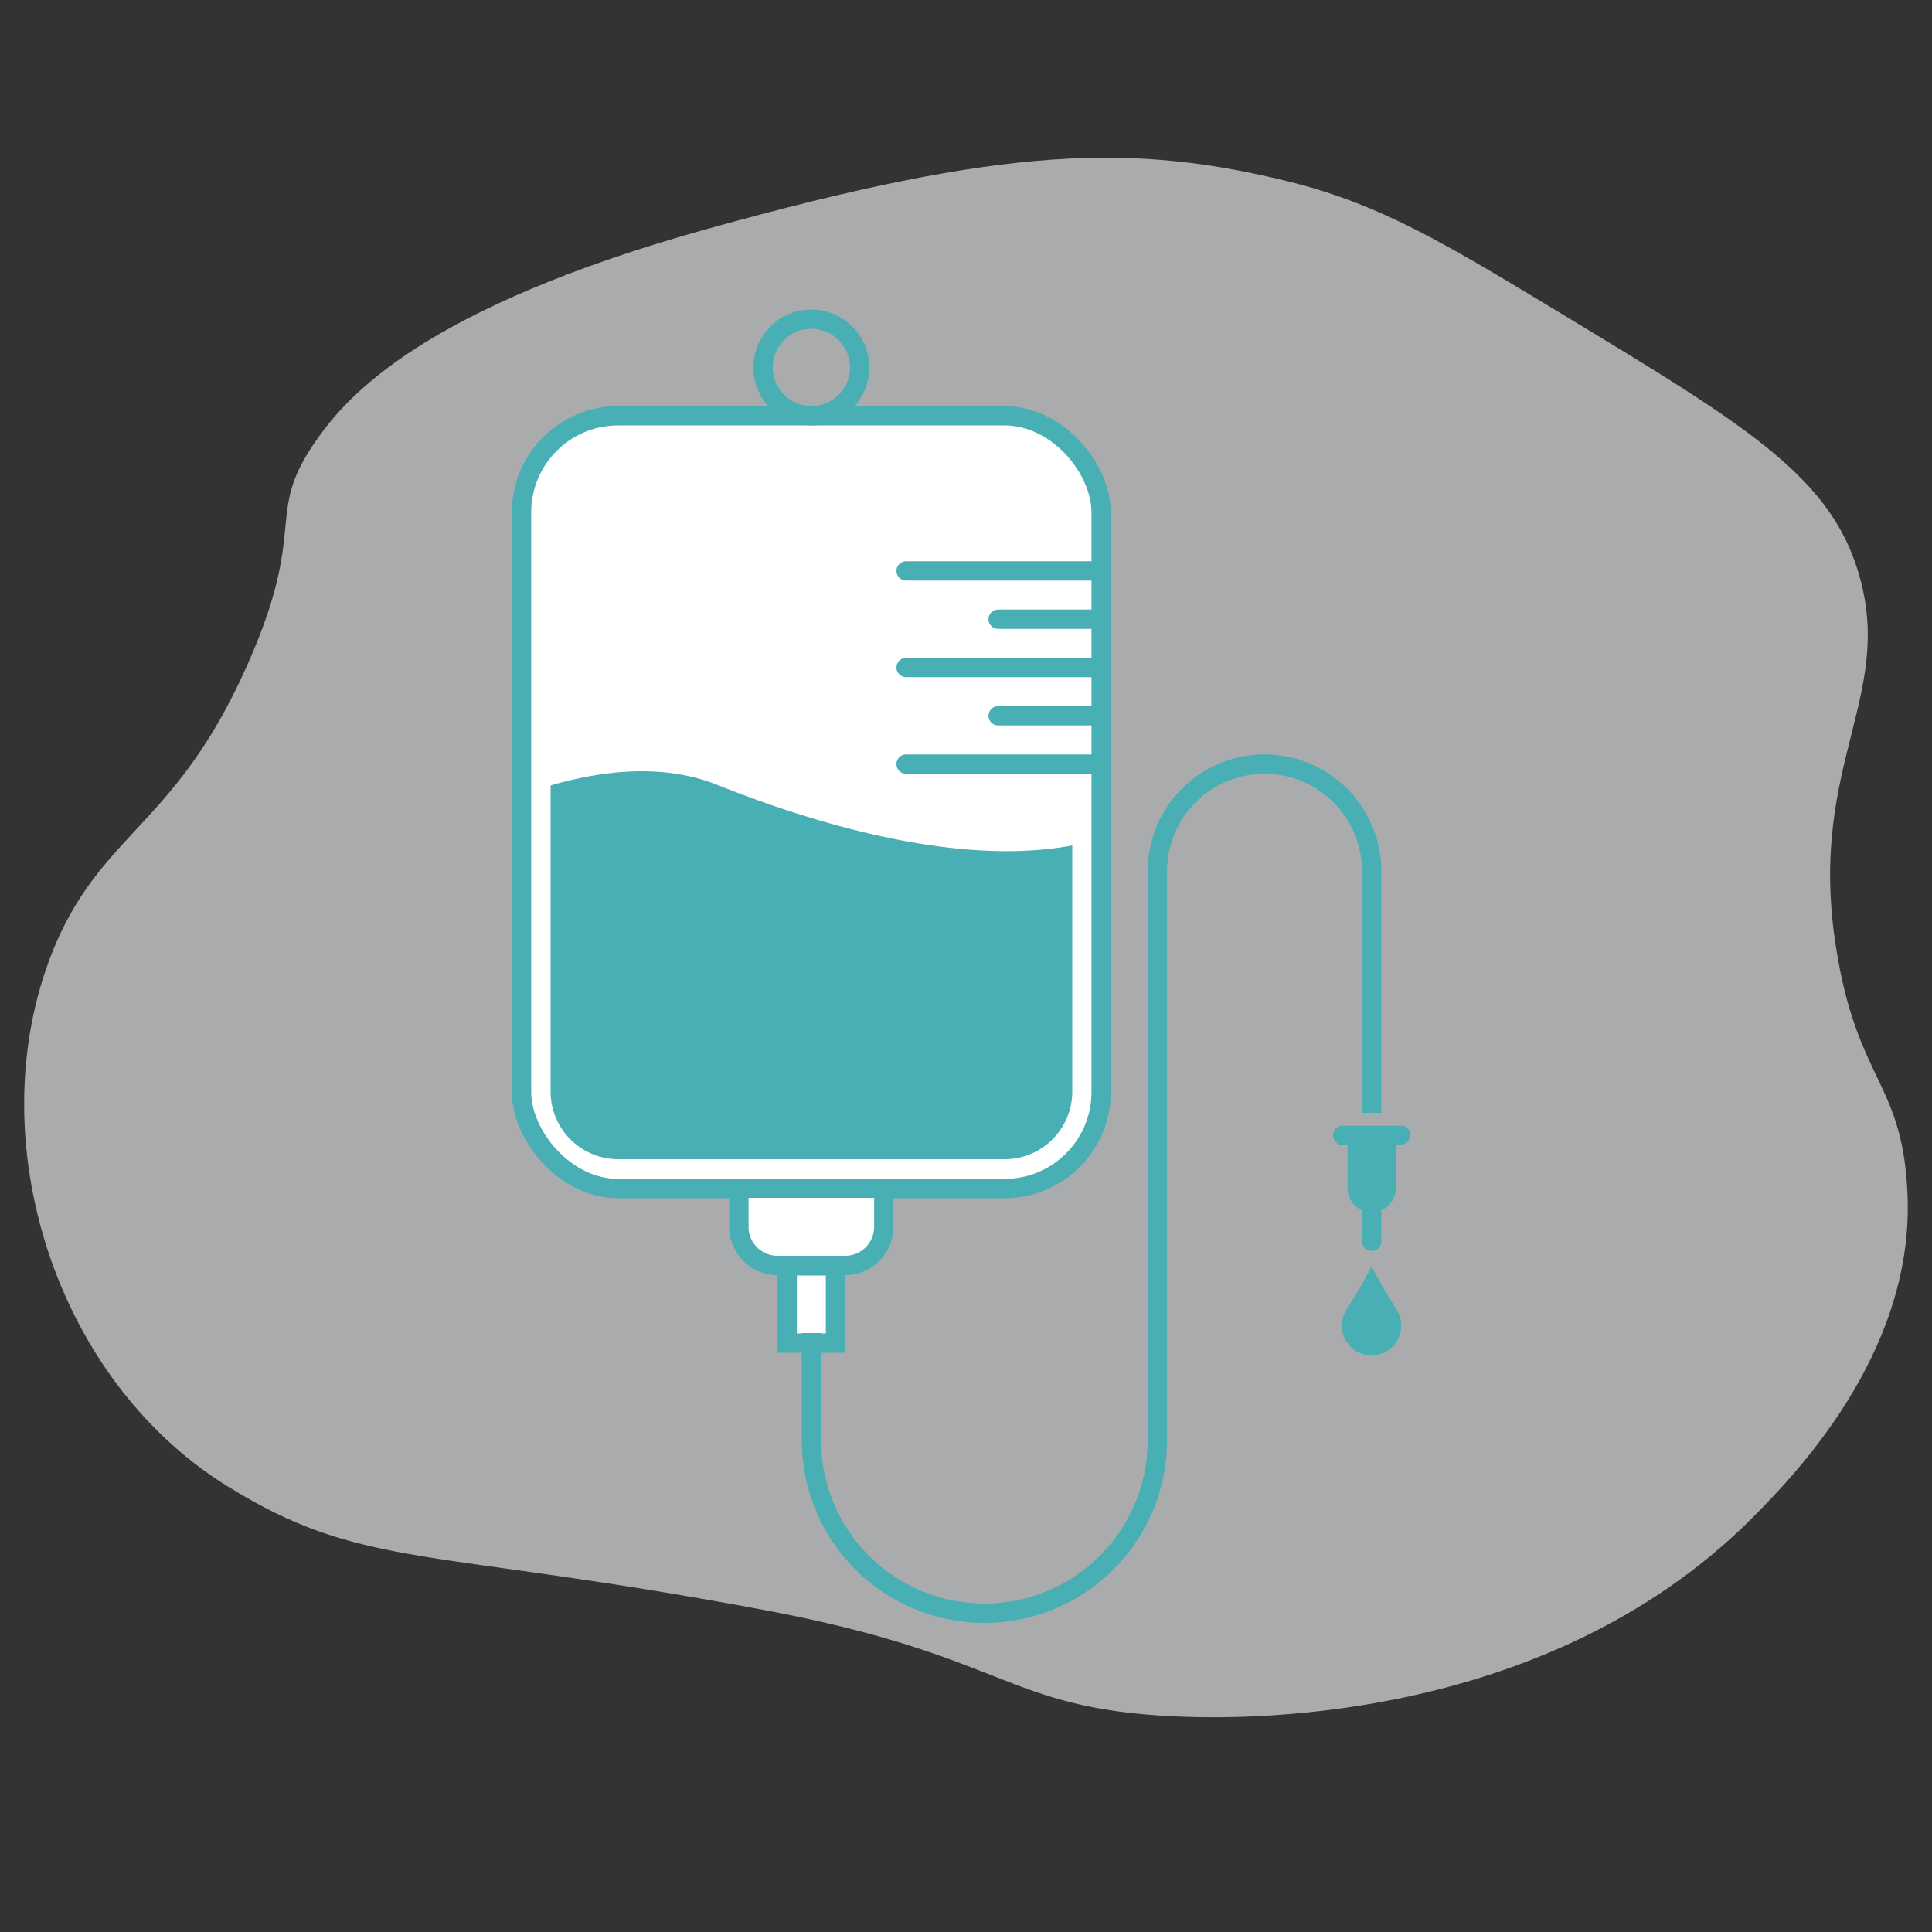 <svg id="Layer_1" data-name="Layer 1" xmlns="http://www.w3.org/2000/svg" viewBox="0 0 200 200"><rect x="0" y="0" width="200" height="200" fill="#333333" stroke="none"/><defs><style>.cls-1{fill:#eaebec;opacity:0.65;}.cls-2{fill:#fff;}.cls-2,.cls-4,.cls-5{stroke:#48afb4;stroke-miterlimit:10;stroke-width:2px;}.cls-3{fill:#48afb4;}.cls-4,.cls-5{fill:none;}.cls-4{stroke-linecap:round;}.cls-5{stroke-linecap:square;}</style></defs><path class="cls-1" d="M73.24,23.69C43.79,31.89,36,41,32.88,45.38c-5.52,7.74-1.1,8.81-6.67,22.05C18.73,85.23,11,85.71,5.83,97.57c-8.25,19.11-.72,44.82,17.64,56.24,14.1,8.76,20.73,6.31,55.65,12.86,25.23,4.74,24.81,10.16,42.33,11,6,.3,38.25,1.25,60-20.59C185.47,153,198,140.39,197.48,124c-.41-12.12-5.25-11.86-7.44-26.09-3-19.29,6.71-26.13,2-39.7-3.25-9.3-12.09-14.65-29.78-25.36-12.74-7.71-19.11-11.57-28.61-14C117.33,14.81,104.2,15.07,73.24,23.69Z"/><rect class="cls-2" x="53.99" y="43.04" width="60" height="80" rx="10"/><path class="cls-3" d="M111,113V87.52c-11.34,2.14-25.77-1.88-36.75-6.27-5.45-2.18-11.63-1.57-17.25.06V113a7,7,0,0,0,7,7h40A7,7,0,0,0,111,113Z"/><line class="cls-4" x1="113.99" y1="59.1" x2="93.8" y2="59.1"/><line class="cls-4" x1="113.99" y1="69.1" x2="93.8" y2="69.1"/><line class="cls-4" x1="113.99" y1="64.1" x2="103.33" y2="64.1"/><line class="cls-4" x1="113.99" y1="79.1" x2="93.8" y2="79.1"/><line class="cls-4" x1="113.99" y1="74.1" x2="103.33" y2="74.1"/><circle class="cls-4" cx="83.99" cy="38.04" r="5"/><path class="cls-2" d="M76.49,123h15a0,0,0,0,1,0,0v4a4,4,0,0,1-4,4h-7a4,4,0,0,1-4-4v-4A0,0,0,0,1,76.49,123Z"/><rect class="cls-2" x="81.49" y="131.04" width="5" height="8"/><path class="cls-3" d="M145,116.53h-6a1,1,0,0,0,0,2h.5V123a2.5,2.5,0,0,0,1.5,2.29v3.21a1,1,0,0,0,2,0v-3.21a2.51,2.51,0,0,0,1.5-2.29v-4.5h.5a1,1,0,0,0,0-2Z"/><path class="cls-5" d="M84,139v10A17.91,17.91,0,0,0,101.9,167h0a17.91,17.91,0,0,0,17.91-17.91V90.2a11.1,11.1,0,0,1,11.1-11.1h0A11.1,11.1,0,0,1,142,90.2v24"/><path class="cls-3" d="M139.82,139.42h0a3.1,3.1,0,0,1-.45-3.82c.54-.88,1.11-1.75,1.61-2.65l1-1.84,1,1.84c.51.9,1.07,1.77,1.61,2.65a3.09,3.09,0,0,1-.44,3.82h0A3.1,3.1,0,0,1,139.82,139.42Z"/></svg>